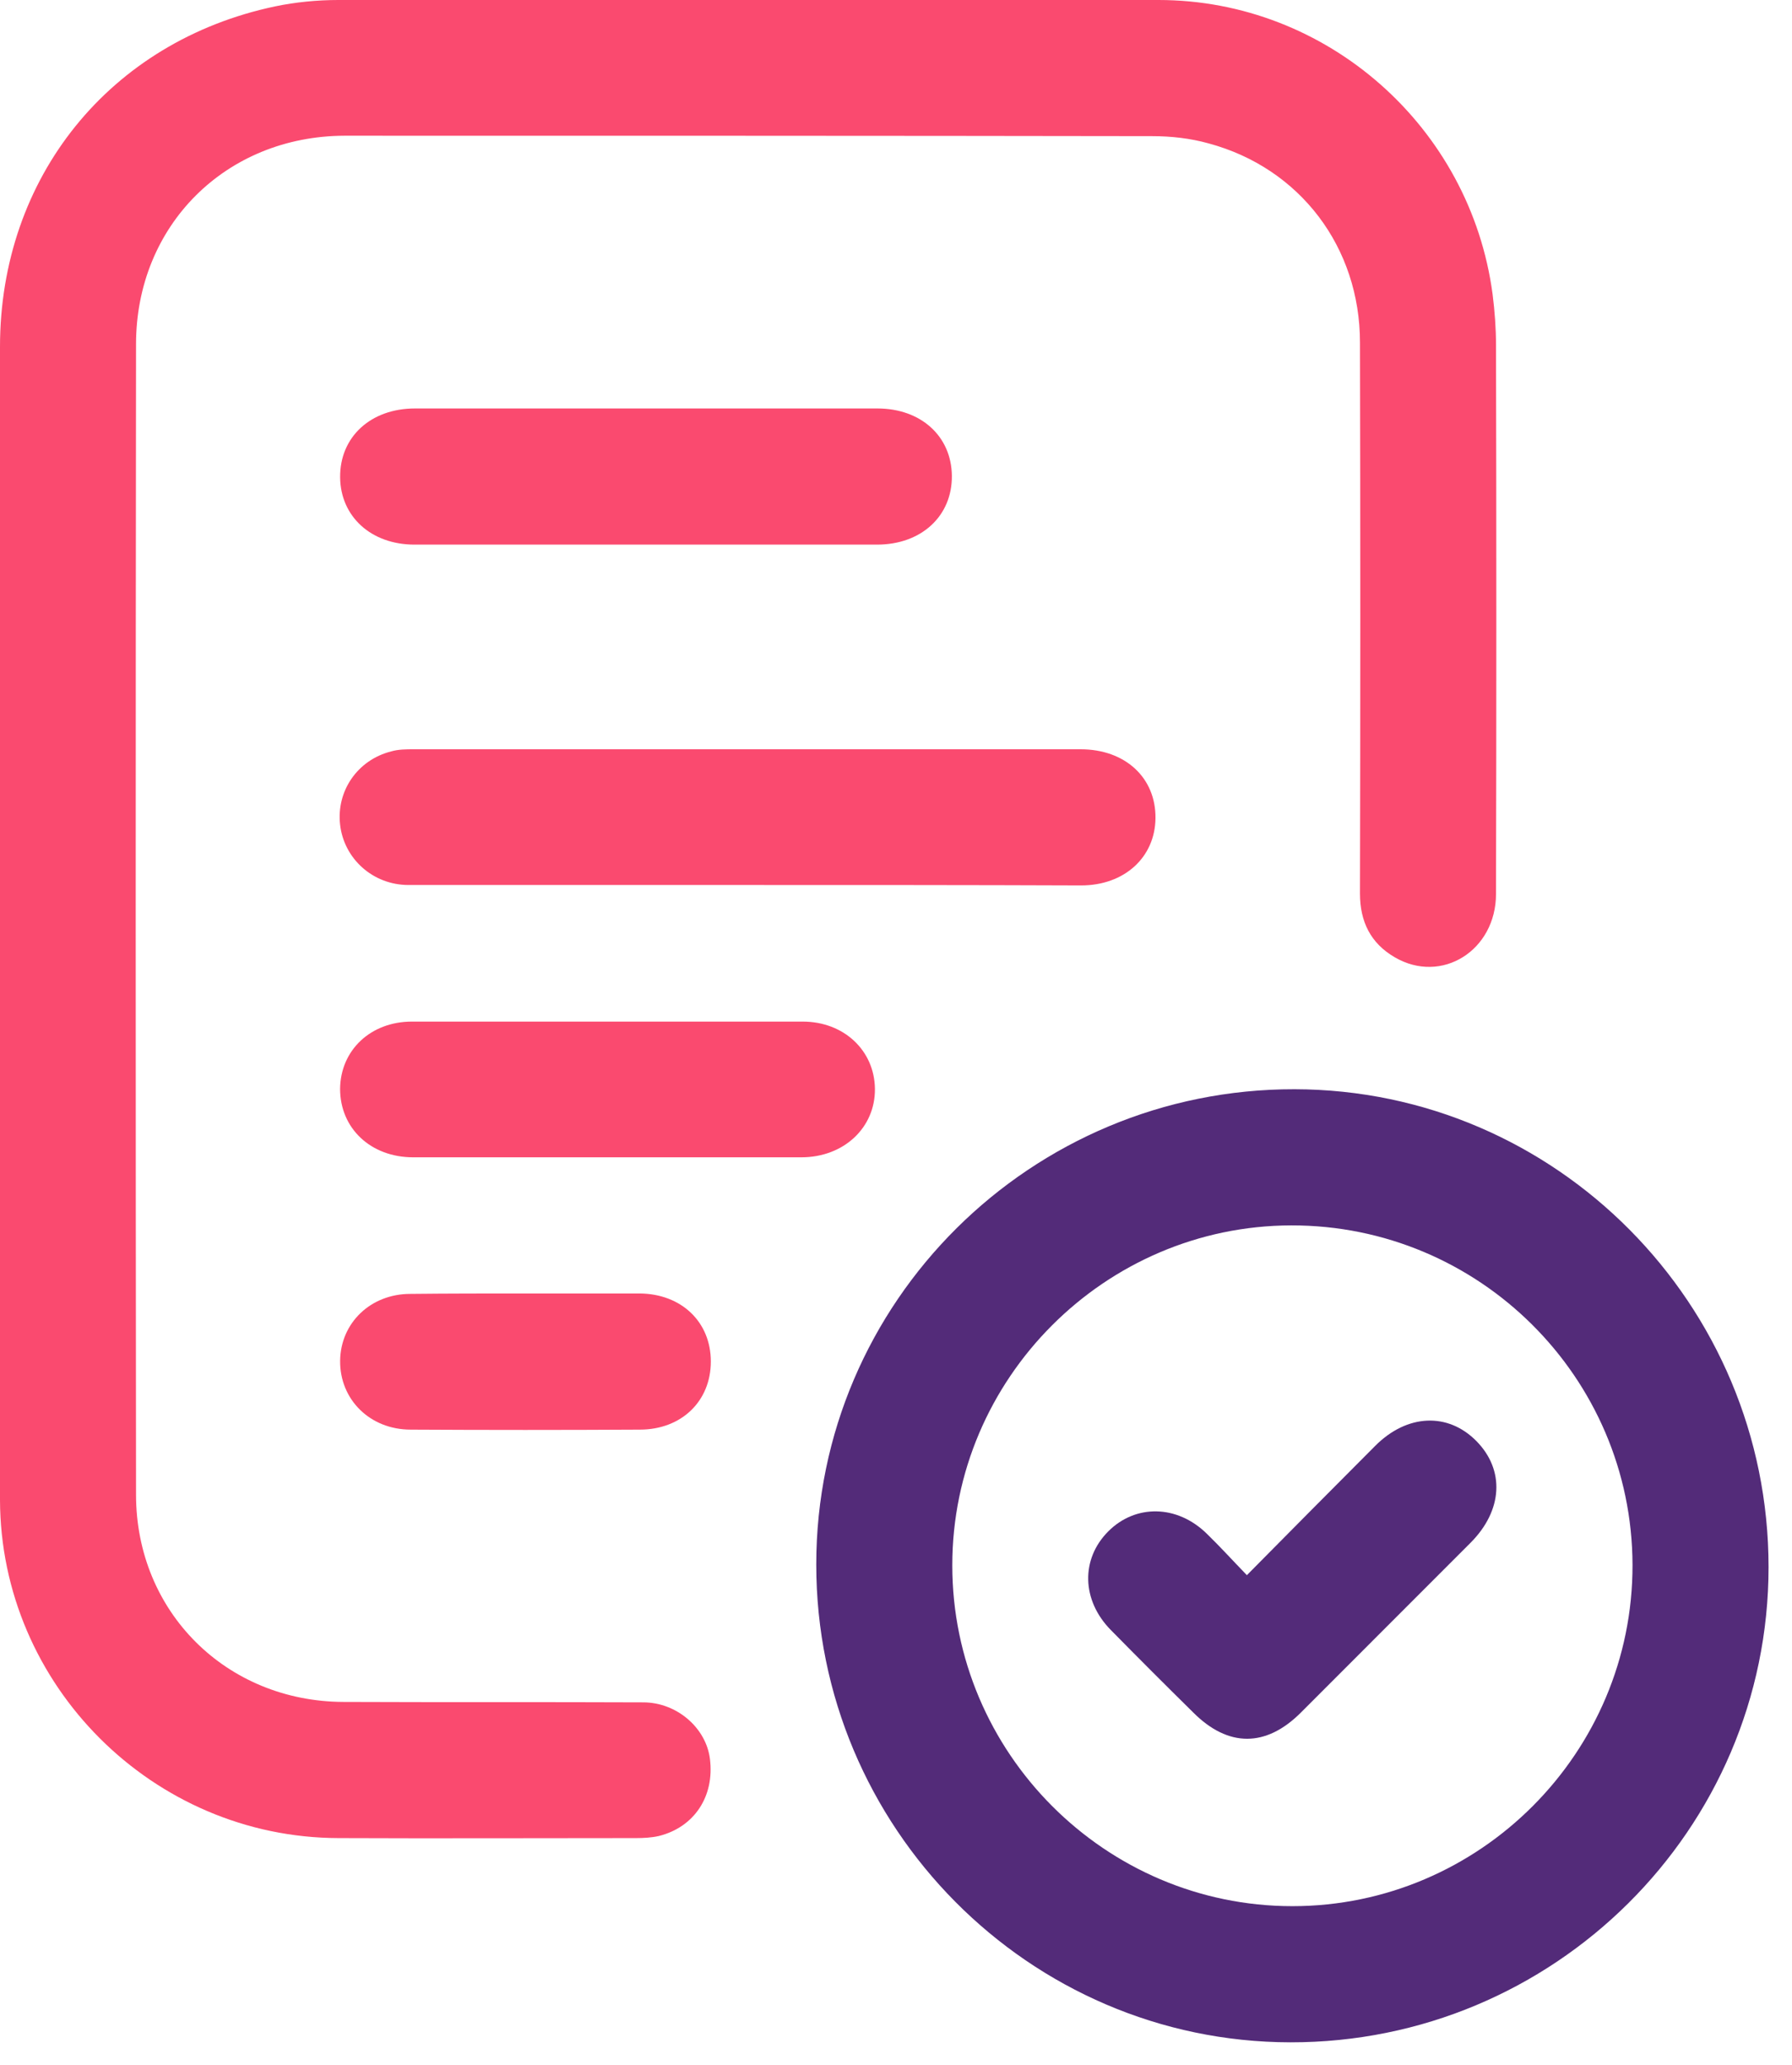 <svg width="46" height="53" viewBox="0 0 46 53" fill="none" xmlns="http://www.w3.org/2000/svg">
<path d="M0 23.585C0 18.693 0 13.801 0 8.899C0 4.553 2.816 1.059 7.061 0.164C7.584 0.055 8.141 0 8.687 0C15.704 0 22.721 0 29.737 0C34.059 0 37.747 3.254 38.315 7.556C38.369 7.982 38.402 8.429 38.402 8.855C38.413 13.55 38.413 18.245 38.402 22.94C38.402 24.393 37.005 25.266 35.805 24.567C35.183 24.207 34.91 23.65 34.91 22.93C34.921 18.213 34.921 13.507 34.91 8.79C34.91 6.344 33.371 4.313 31.025 3.68C30.556 3.549 30.065 3.494 29.574 3.494C22.666 3.483 15.758 3.483 8.839 3.483C5.795 3.494 3.492 5.787 3.492 8.833C3.481 18.671 3.481 28.52 3.492 38.358C3.492 41.36 5.806 43.664 8.818 43.675C11.382 43.686 13.947 43.675 16.511 43.686C17.373 43.686 18.126 44.341 18.224 45.138C18.344 46.088 17.831 46.885 16.915 47.115C16.729 47.158 16.522 47.169 16.326 47.169C13.783 47.169 11.229 47.18 8.687 47.169C3.929 47.158 0.011 43.249 0 38.489C0 33.521 0 28.553 0 23.585Z" fill="#FA4A6F"/>
<path d="M20.953 40.148C20.953 33.412 26.464 27.941 33.23 27.952C39.941 27.963 45.398 33.466 45.398 40.214C45.398 46.951 39.887 52.421 33.121 52.41C26.42 52.399 20.953 46.896 20.953 40.148ZM41.906 40.159C41.895 35.344 37.966 31.435 33.143 31.446C28.363 31.457 24.445 35.377 24.445 40.17C24.445 44.986 28.374 48.916 33.175 48.916C37.988 48.916 41.917 44.975 41.906 40.159Z" fill="#532B79"/>
<path d="M19.206 22.711C16.304 22.711 13.39 22.711 10.487 22.711C9.57 22.711 8.828 22.034 8.73 21.161C8.632 20.298 9.178 19.501 10.04 19.283C10.225 19.228 10.432 19.228 10.629 19.228C16.336 19.228 22.044 19.228 27.74 19.228C28.886 19.228 29.672 19.96 29.661 20.997C29.65 22.001 28.864 22.722 27.751 22.722C24.914 22.711 22.066 22.711 19.206 22.711Z" fill="#FA4A6F"/>
<path d="M16.577 13.976C14.602 13.976 12.616 13.976 10.64 13.976C9.527 13.976 8.741 13.256 8.731 12.251C8.72 11.214 9.516 10.482 10.651 10.482C14.613 10.482 18.574 10.482 22.524 10.482C23.637 10.482 24.423 11.192 24.434 12.208C24.445 13.245 23.648 13.976 22.514 13.976C20.538 13.976 18.563 13.976 16.577 13.976Z" fill="#FA4A6F"/>
<path d="M15.562 29.699C13.914 29.699 12.255 29.699 10.607 29.699C9.516 29.699 8.73 28.956 8.73 27.941C8.741 26.947 9.516 26.216 10.575 26.216C13.914 26.216 17.253 26.216 20.604 26.216C21.662 26.216 22.448 26.958 22.459 27.941C22.47 28.935 21.662 29.699 20.571 29.699C18.912 29.699 17.232 29.699 15.562 29.699Z" fill="#FA4A6F"/>
<path d="M13.532 33.193C14.492 33.193 15.453 33.193 16.424 33.193C17.494 33.204 18.247 33.925 18.247 34.94C18.247 35.956 17.494 36.687 16.424 36.687C14.46 36.698 12.506 36.698 10.542 36.687C9.494 36.687 8.72 35.912 8.731 34.919C8.742 33.947 9.516 33.204 10.531 33.204C11.535 33.193 12.539 33.193 13.532 33.193Z" fill="#FA4A6F"/>
<path d="M32.007 40.422C33.153 39.264 34.223 38.183 35.303 37.102C36.121 36.283 37.169 36.24 37.9 36.982C38.631 37.725 38.577 38.762 37.747 39.592C36.296 41.044 34.845 42.496 33.393 43.948C32.498 44.844 31.527 44.844 30.632 43.948C29.923 43.25 29.214 42.54 28.515 41.83C27.762 41.066 27.74 40.007 28.45 39.297C29.148 38.598 30.218 38.609 30.982 39.362C31.32 39.69 31.636 40.039 32.007 40.422Z" fill="#532B79"/>
</svg>
